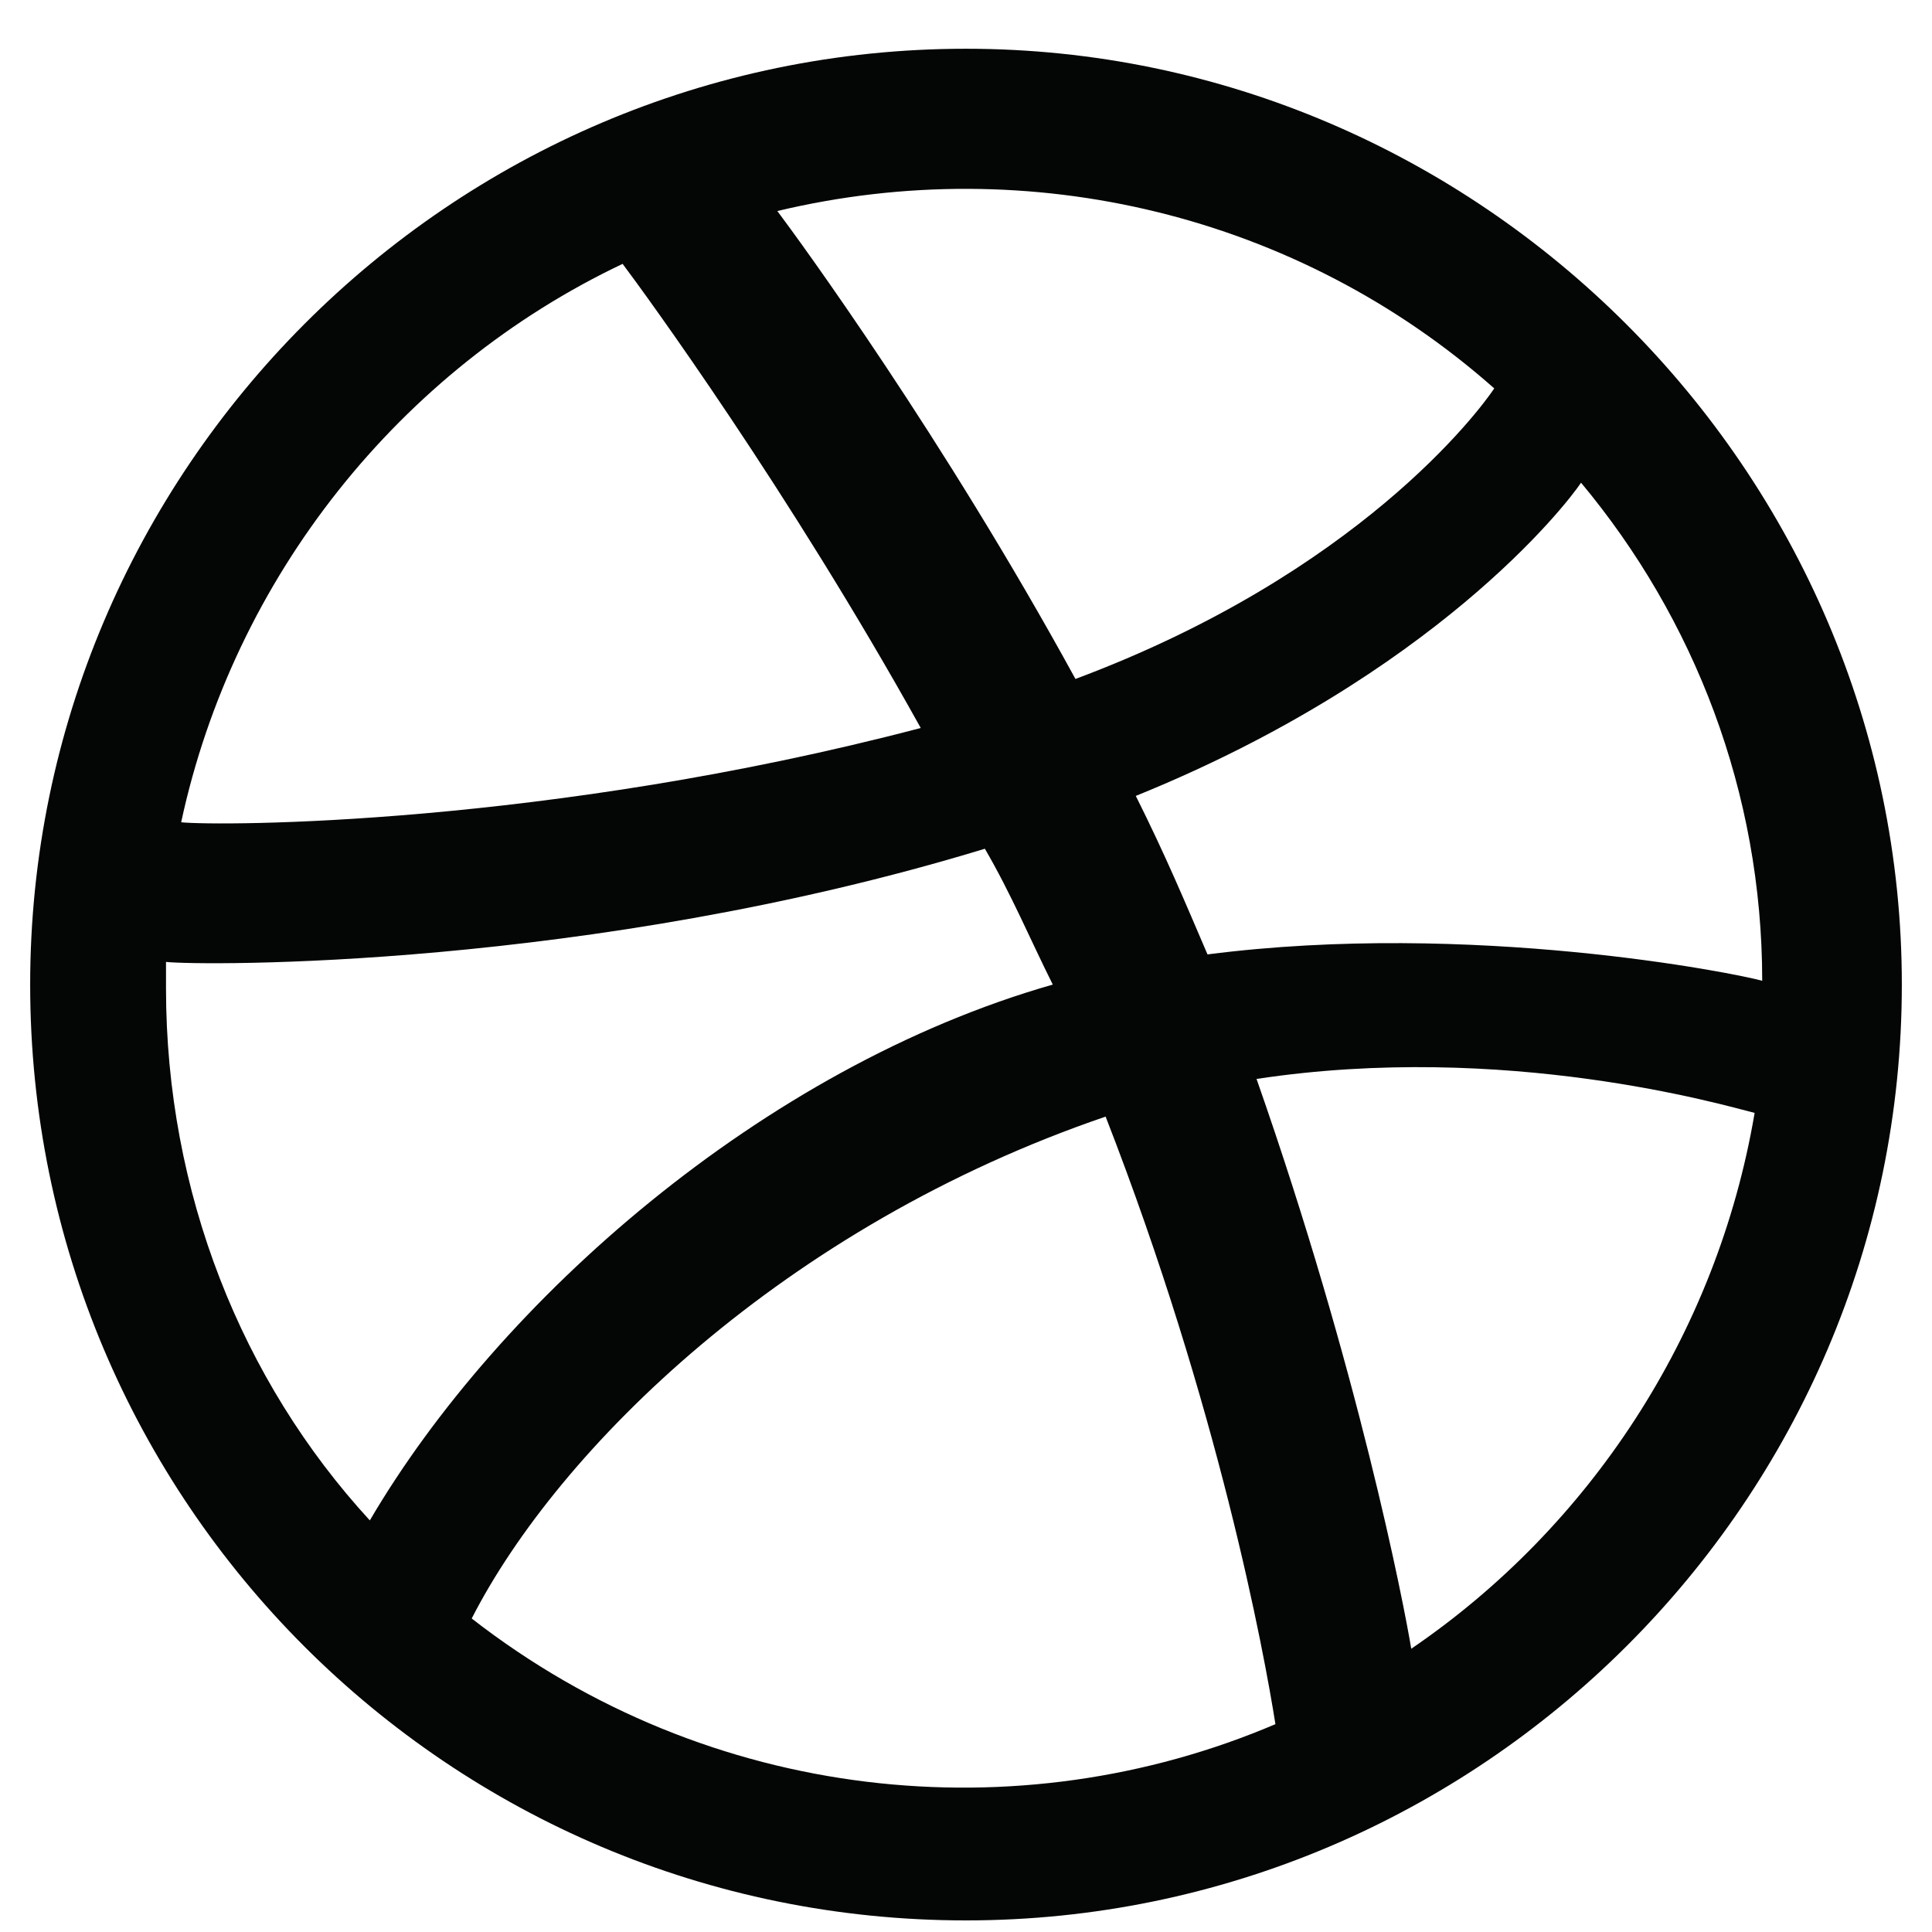 <svg width="26" height="26" viewBox="0 0 26 26" fill="none" xmlns="http://www.w3.org/2000/svg">
<path d="M13 0.656C6.043 0.656 0.406 6.344 0.406 13.25C0.406 20.207 6.043 25.844 13 25.844C19.906 25.844 25.594 20.207 25.594 13.25C25.594 6.344 19.906 0.656 13 0.656ZM21.277 6.496C22.801 8.324 23.715 10.66 23.715 13.199C23.359 13.098 19.805 12.387 16.25 12.844C15.945 12.133 15.691 11.523 15.285 10.711C19.297 9.086 21.074 6.801 21.277 6.496ZM20.109 5.227C19.906 5.531 18.281 7.715 14.473 9.137C12.695 5.887 10.766 3.246 10.461 2.84C13.863 2.027 17.469 2.891 20.109 5.227ZM8.379 3.551C8.684 3.957 10.613 6.598 12.391 9.797C7.363 11.117 2.945 11.117 2.438 11.066C3.148 7.766 5.383 4.973 8.379 3.551ZM2.234 13.301C2.234 13.199 2.234 13.098 2.234 12.945C2.691 12.996 7.922 13.047 13.254 11.422C13.609 12.031 13.863 12.641 14.168 13.25C10.258 14.367 6.703 17.516 4.977 20.461C3.25 18.582 2.234 16.043 2.234 13.301ZM6.348 21.781C7.516 19.496 10.562 16.5 14.879 15.027C16.402 18.938 17.012 22.238 17.164 23.203C13.711 24.676 9.547 24.27 6.348 21.781ZM18.992 22.188C18.891 21.578 18.281 18.43 16.91 14.52C20.262 14.012 23.207 14.875 23.613 14.977C23.105 17.973 21.379 20.562 18.992 22.188Z" fill="#040505"/>
</svg>
